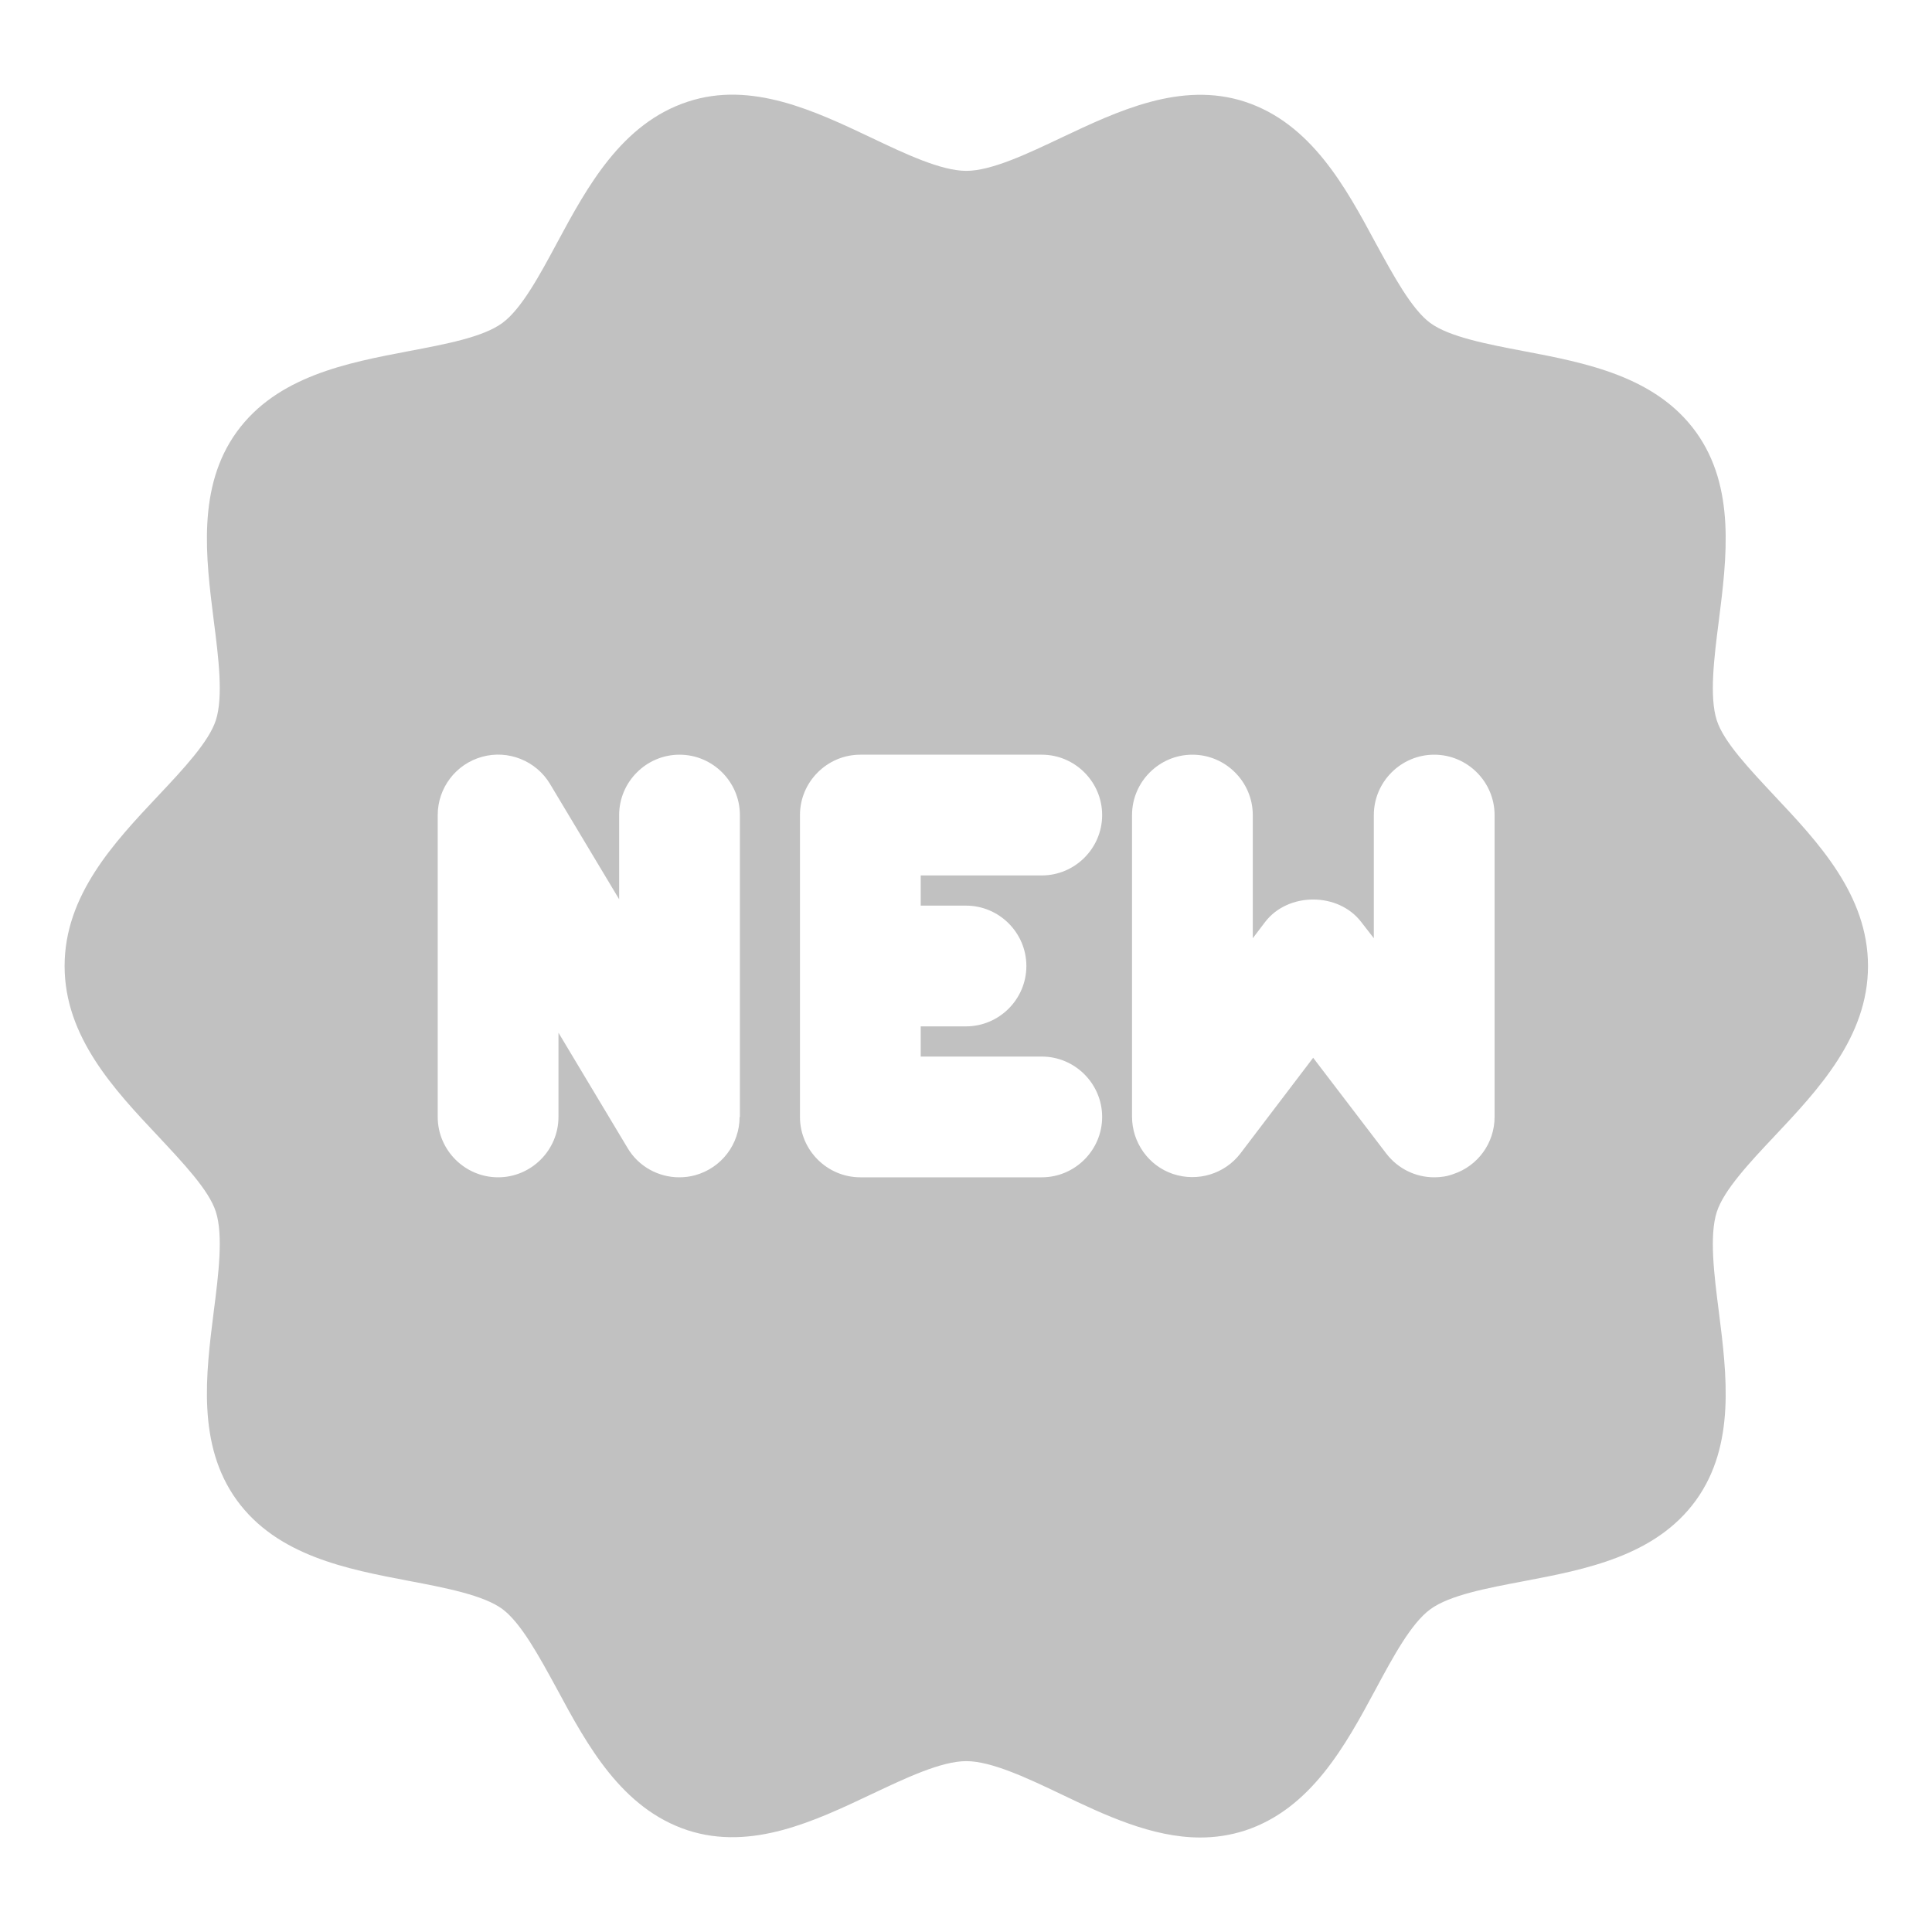 <svg enable-background="new 0 0 64 64" height="512" viewBox="0 0 64 64" width="512" xmlns="http://www.w3.org/2000/svg"><g id="Layer_21"><path d="m58.78 37.64c1.45-1.54 3.1-3.29 3.1-5.64s-1.65-4.1-3.1-5.64c-.82-.88-1.68-1.78-1.91-2.5-.25-.78-.09-2.07.07-3.31.26-2.07.56-4.41-.76-6.24-1.34-1.85-3.66-2.29-5.71-2.68-1.21-.23-2.46-.47-3.09-.93-.62-.46-1.22-1.57-1.81-2.65-1-1.86-2.14-3.96-4.33-4.68-2.12-.69-4.22.31-6.08 1.19-1.14.54-2.32 1.1-3.15 1.1s-2.02-.56-3.15-1.1c-1.86-.88-3.97-1.89-6.08-1.19-2.19.72-3.33 2.82-4.33 4.68-.58 1.08-1.18 2.19-1.81 2.65-.64.47-1.88.7-3.09.93-2.05.39-4.37.83-5.71 2.68-1.32 1.83-1.02 4.17-.76 6.24.16 1.24.32 2.53.07 3.31-.23.71-1.08 1.62-1.91 2.5-1.45 1.54-3.1 3.29-3.1 5.64s1.65 4.1 3.1 5.64c.82.88 1.68 1.78 1.91 2.5.25.78.09 2.07-.07 3.31-.26 2.07-.56 4.41.76 6.24 1.34 1.85 3.66 2.29 5.71 2.68 1.21.23 2.46.47 3.09.93.62.46 1.22 1.57 1.81 2.65 1 1.86 2.14 3.96 4.33 4.68 2.12.69 4.22-.31 6.08-1.19 1.14-.54 2.32-1.1 3.15-1.1s2.02.56 3.15 1.1c1.42.68 3 1.43 4.6 1.43.49 0 .98-.07 1.48-.23 2.19-.72 3.33-2.82 4.33-4.68.58-1.08 1.18-2.19 1.81-2.65.64-.47 1.88-.7 3.09-.93 2.05-.39 4.37-.83 5.71-2.68 1.32-1.83 1.02-4.17.76-6.24-.16-1.24-.32-2.53-.07-3.31.23-.72 1.08-1.63 1.91-2.51zm-34.28-.64c0 .9-.6 1.69-1.47 1.93-.18.05-.36.07-.53.07-.69 0-1.35-.36-1.71-.97l-2.29-3.82v2.79c0 1.1-.9 2-2 2s-2-.9-2-2v-10c0-.9.6-1.69 1.47-1.93.86-.24 1.79.13 2.25.9l2.29 3.82v-2.79c0-1.1.9-2 2-2s2 .9 2 2v10zm7.5-7c1.1 0 2 .9 2 2s-.9 2-2 2h-1.5v1h4.01c1.1 0 2 .9 2 2s-.9 2-2 2h-6.01c-1.1 0-2-.9-2-2v-10c0-1.1.9-2 2-2h6.01c1.1 0 2 .9 2 2s-.9 2-2 2h-4.01v1zm17.51 7c0 .86-.55 1.62-1.36 1.89-.21.08-.42.11-.64.11-.61 0-1.2-.28-1.59-.79l-2.42-3.17-2.41 3.17c-.52.68-1.42.95-2.23.68s-1.36-1.04-1.36-1.9v-9.99c0-1.1.9-2 2-2s2 .9 2 2v4.08l.41-.54c.76-.99 2.42-.99 3.18 0l.42.54v-4.08c0-1.1.9-2 2-2s2 .9 2 2z" fill="#c1c1c1"/></g></svg>